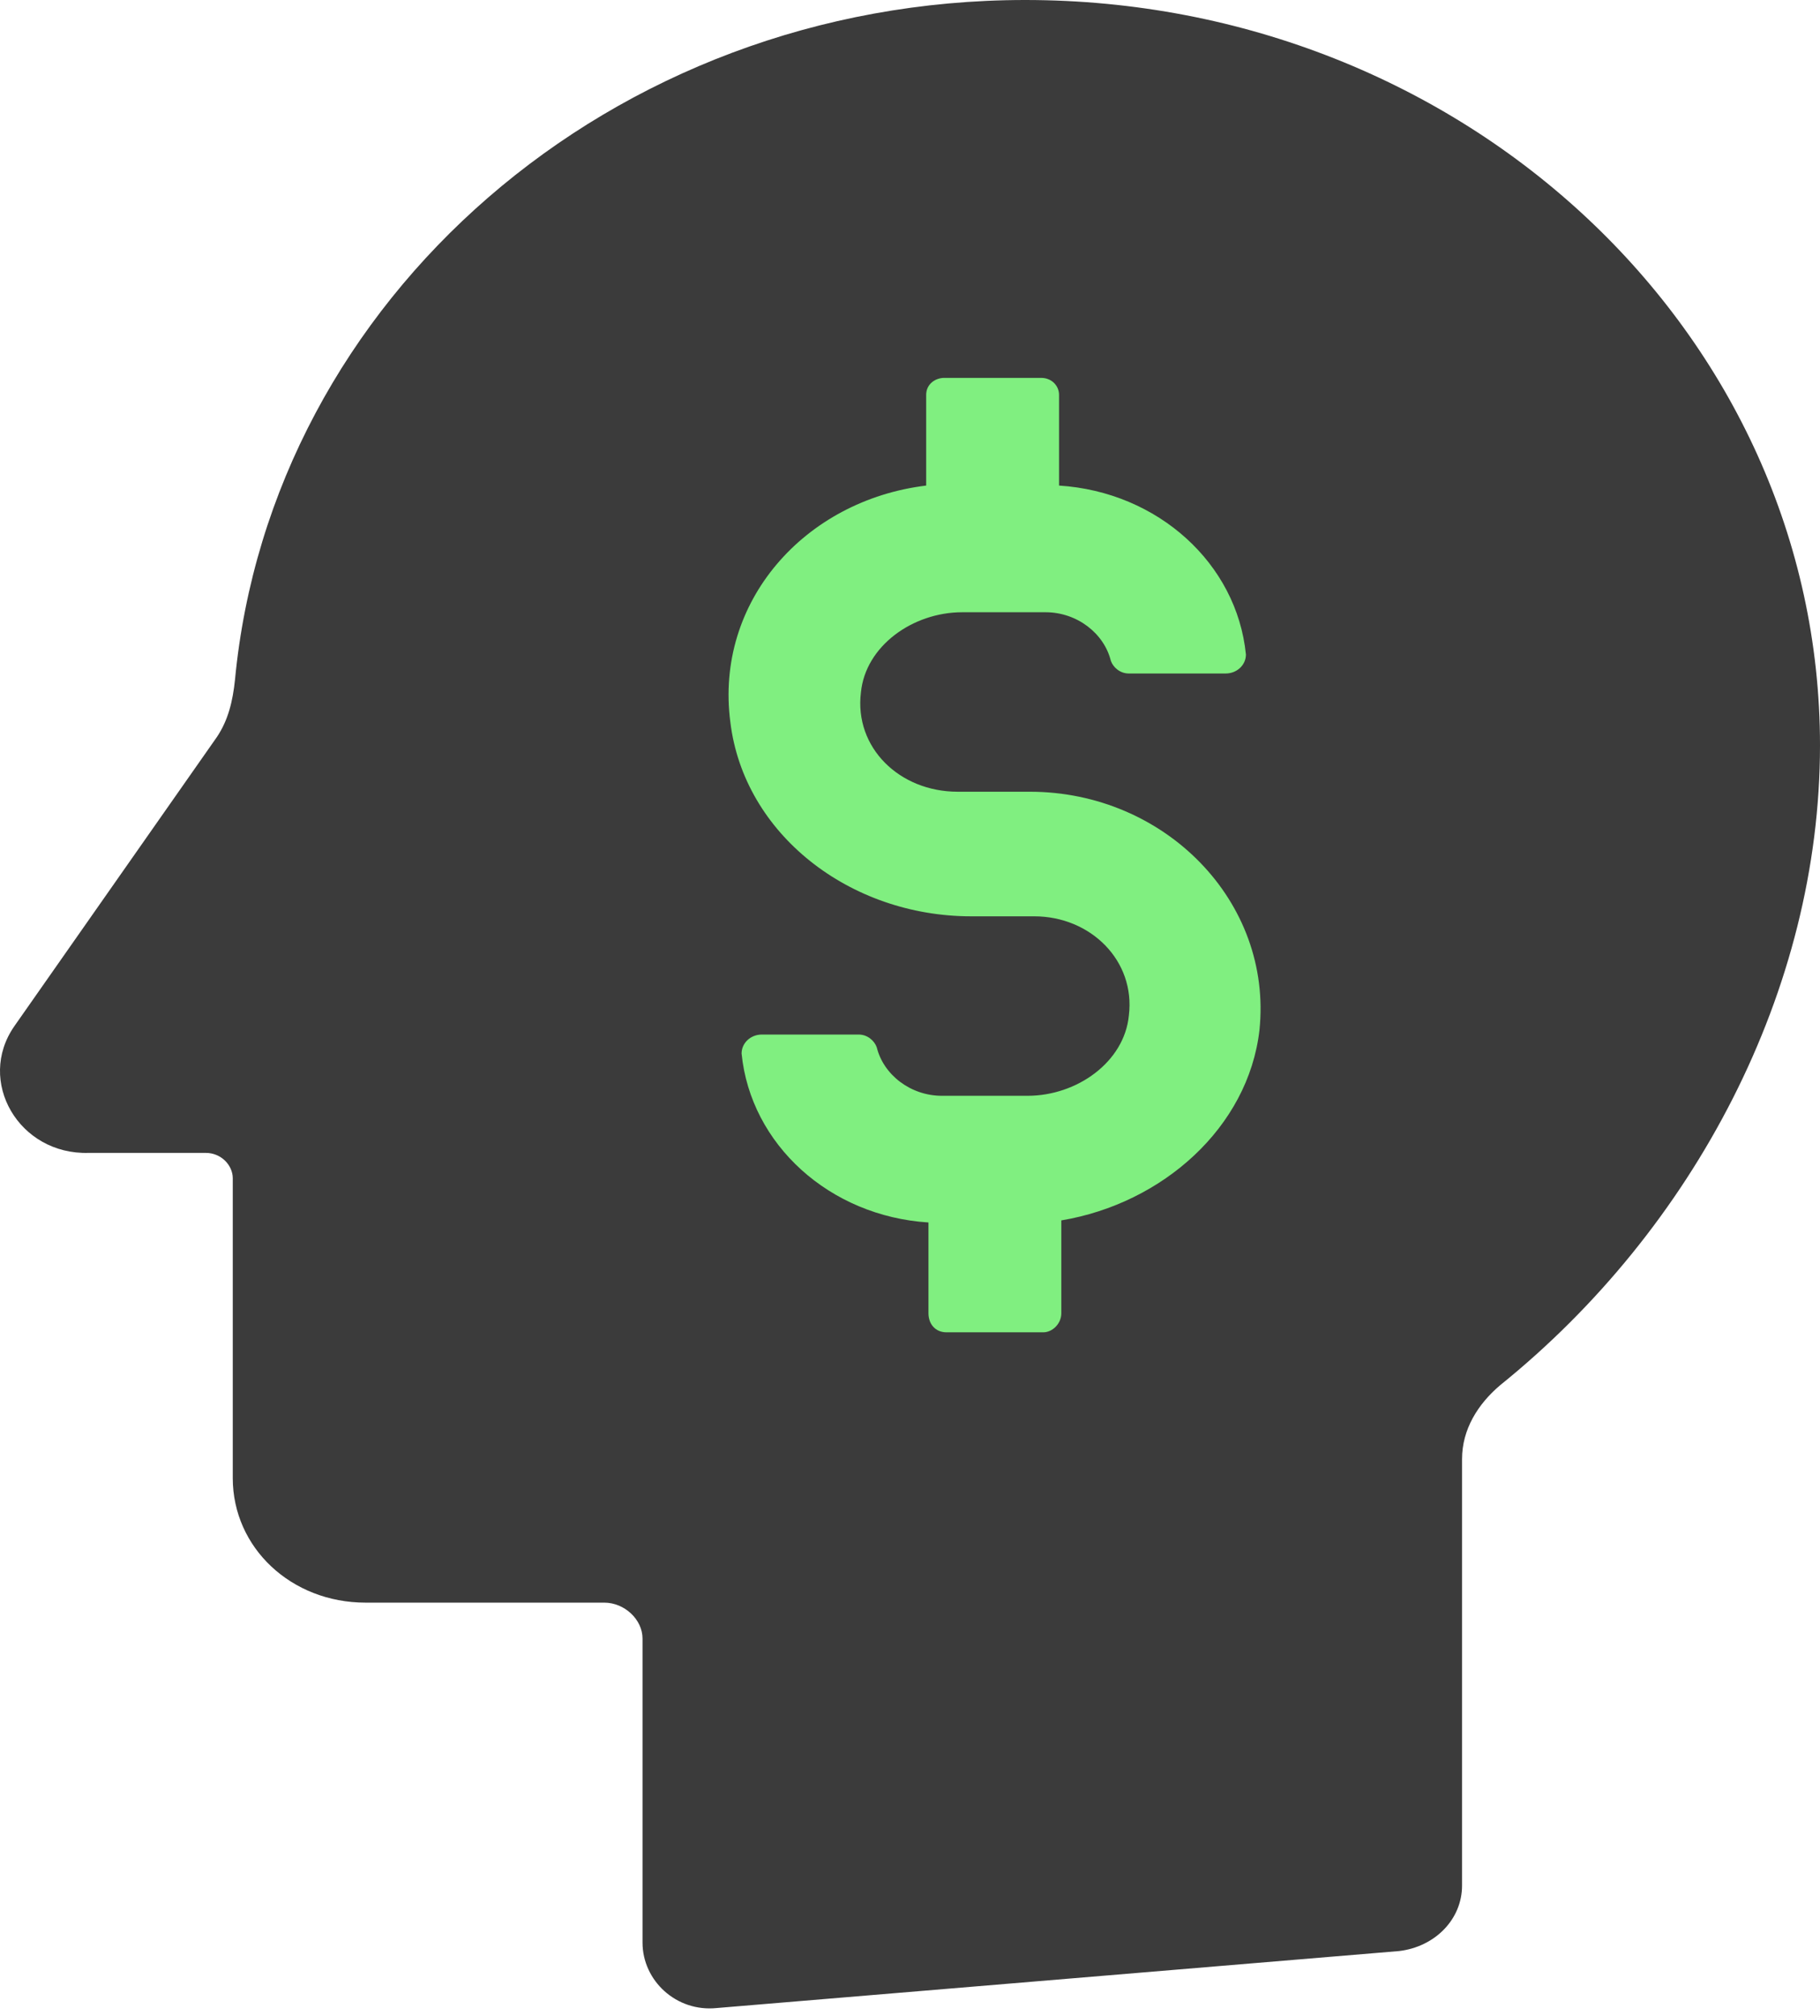 <svg width="28" height="31" viewBox="0 0 28 31" fill="none" xmlns="http://www.w3.org/2000/svg">
<path d="M0.221 15.78L3.338 11.332C3.512 11.072 3.581 10.78 3.615 10.455C4.17 4.611 9.4 0 15.773 0C22.527 0 28 5.13 28 11.462C28 15.229 26.06 18.898 23.081 21.3C22.735 21.593 22.493 21.982 22.493 22.437V28.996C22.493 29.515 22.077 29.938 21.523 30.003L11.028 30.879C10.404 30.944 9.885 30.457 9.885 29.873V25.197C9.885 24.905 9.608 24.645 9.296 24.645H5.624C4.481 24.645 3.581 23.801 3.581 22.729V18.118C3.581 17.924 3.408 17.729 3.165 17.729H1.364C0.29 17.761 -0.368 16.625 0.221 15.78Z" fill="#3B3B3B"/>
<path d="M16.328 18.767V20.195C16.328 20.358 16.189 20.488 16.051 20.488H14.561C14.388 20.488 14.284 20.358 14.284 20.195V18.799C12.76 18.702 11.548 17.598 11.409 16.201C11.409 16.039 11.548 15.909 11.721 15.909H13.21C13.349 15.909 13.453 16.007 13.488 16.104C13.591 16.526 14.007 16.851 14.492 16.851H15.808C16.57 16.851 17.297 16.331 17.367 15.617C17.471 14.773 16.778 14.091 15.912 14.091H14.942C13.072 14.091 11.444 12.825 11.236 11.104C10.994 9.253 12.379 7.694 14.249 7.467V6.071C14.249 5.908 14.388 5.811 14.527 5.811H16.016C16.189 5.811 16.293 5.941 16.293 6.071V7.467C17.817 7.564 19.029 8.668 19.168 10.065C19.168 10.227 19.029 10.357 18.856 10.357H17.367C17.228 10.357 17.124 10.259 17.09 10.162C16.986 9.74 16.57 9.415 16.085 9.415H14.804C14.042 9.415 13.314 9.935 13.245 10.649C13.141 11.493 13.834 12.175 14.734 12.175H15.843C17.921 12.175 19.583 13.864 19.376 15.844C19.202 17.338 17.886 18.507 16.328 18.767Z" fill="#80EF80"/>
</svg>
